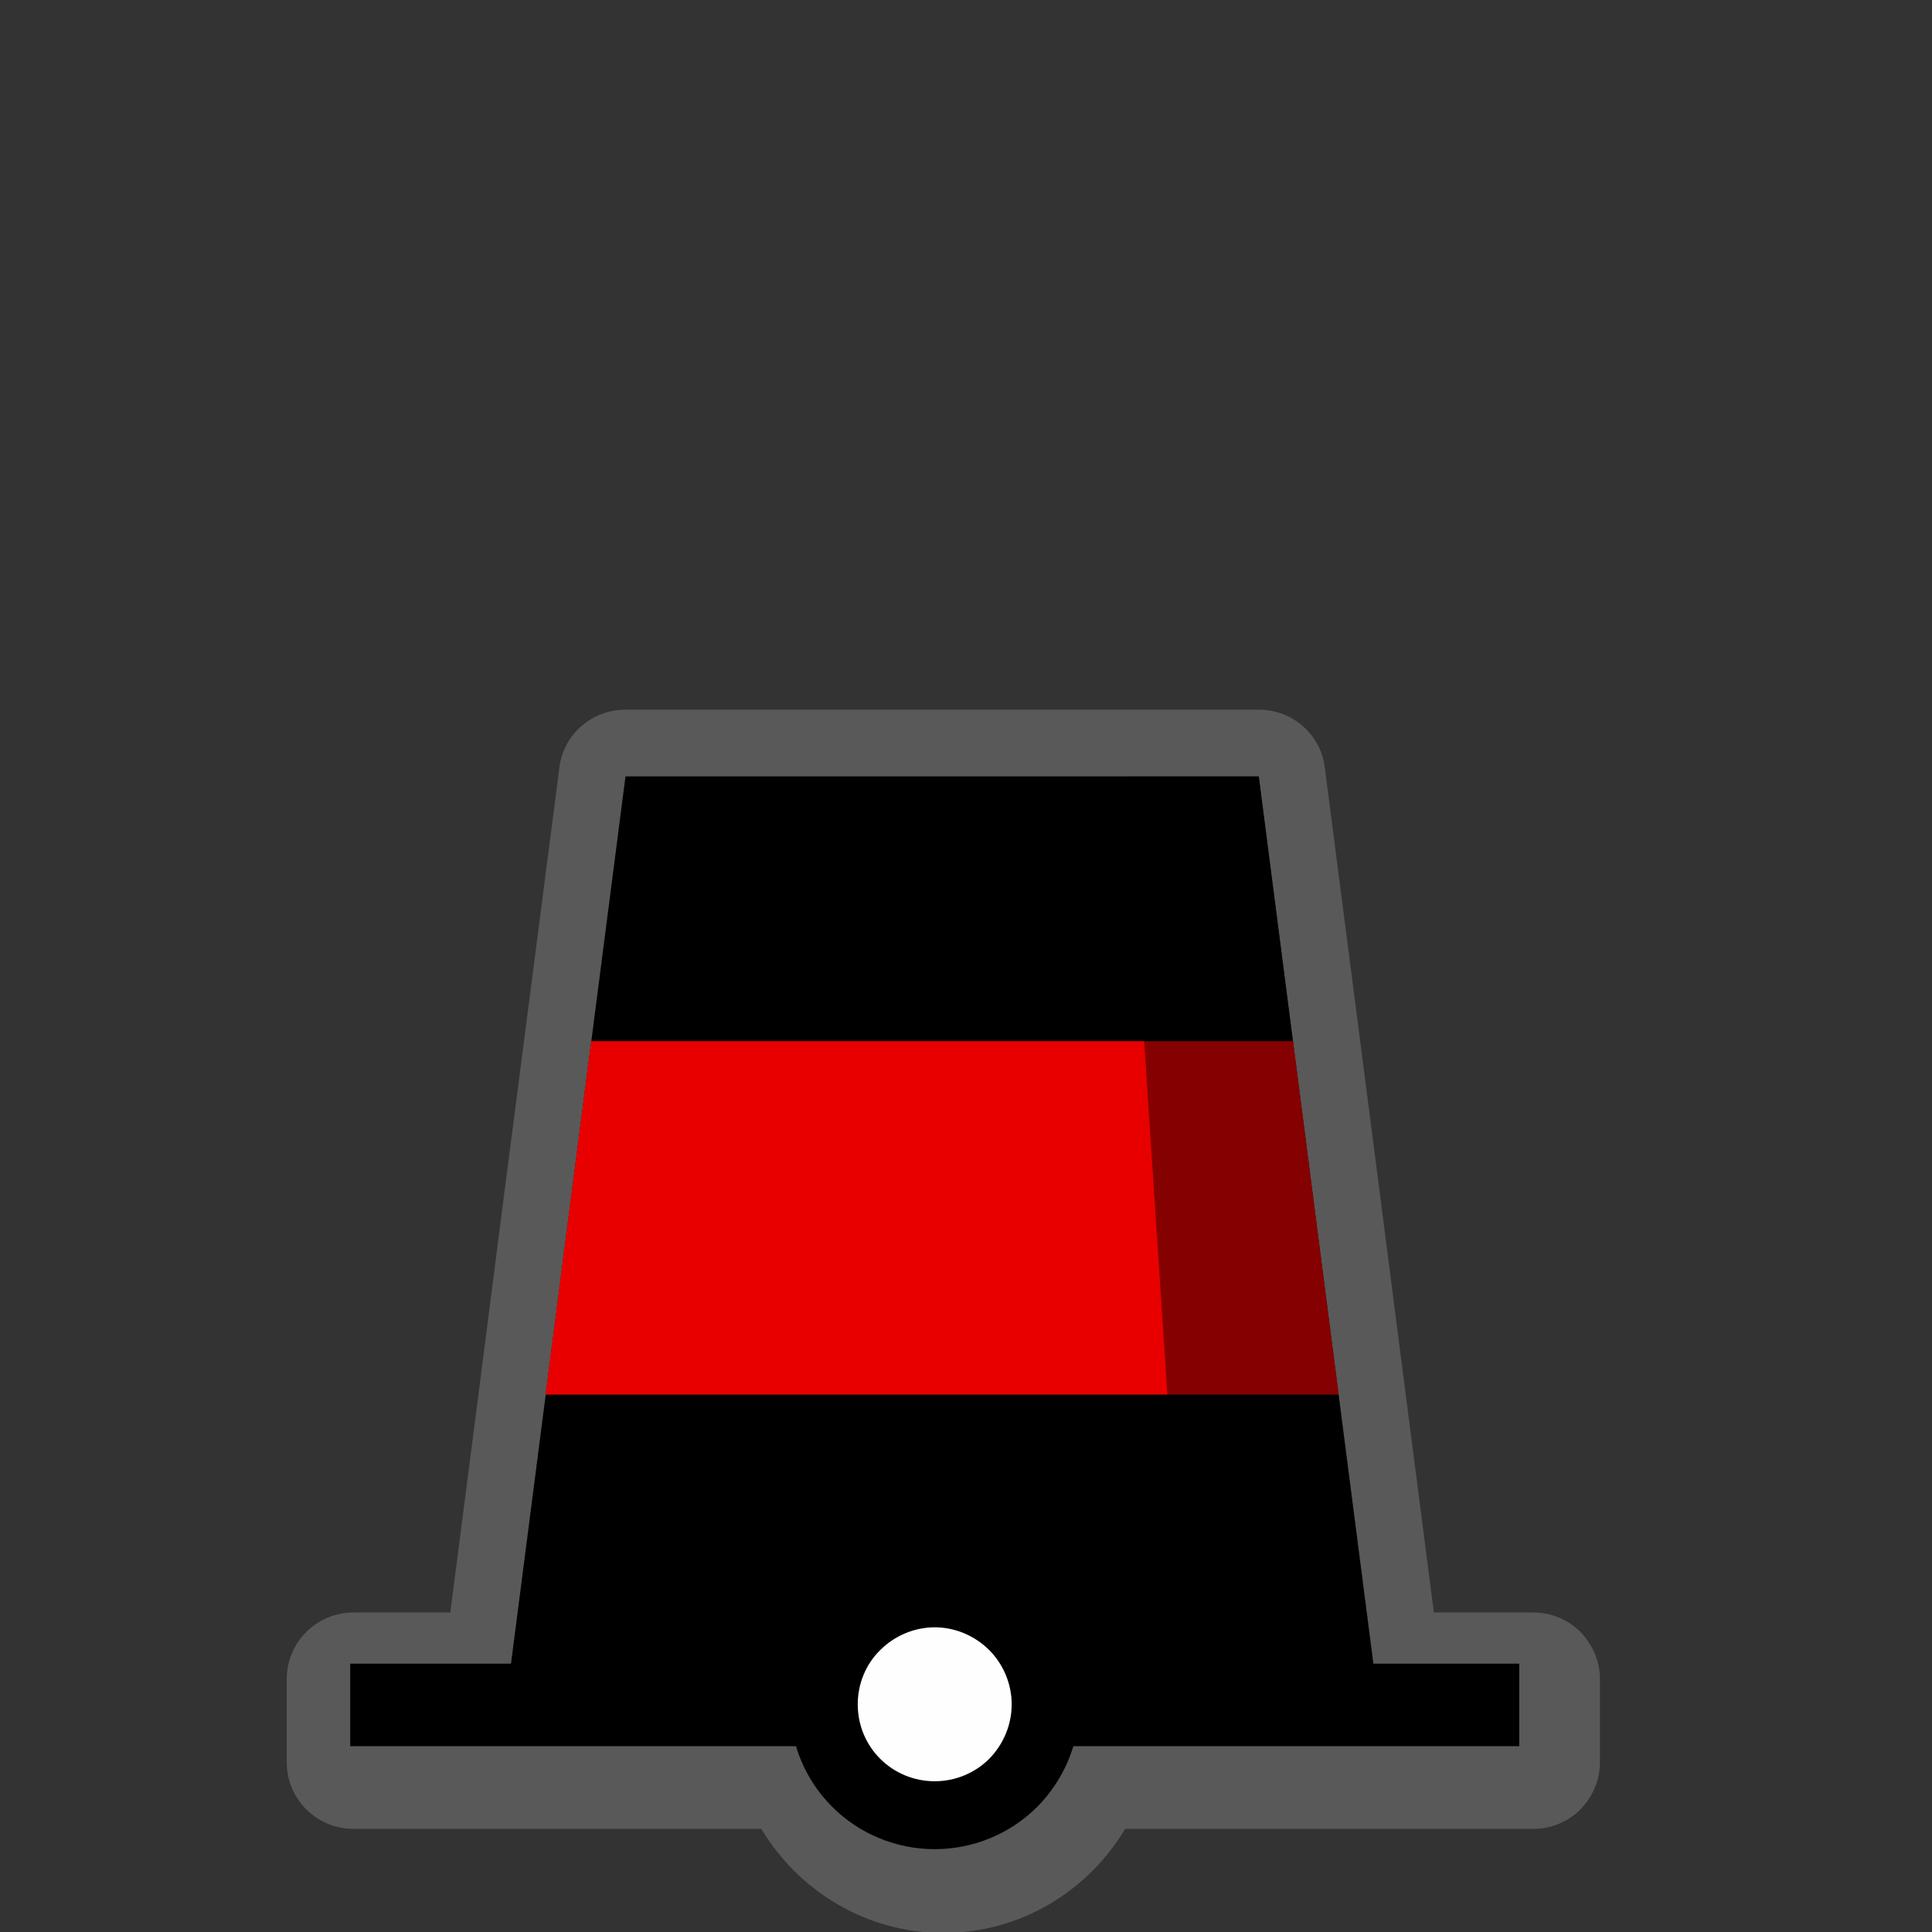 <?xml version="1.0" encoding="UTF-8"?>
<svg xmlns="http://www.w3.org/2000/svg" xmlns:xlink="http://www.w3.org/1999/xlink" width="24" height="24" viewBox="0 0 24 24">
<rect x="0" y="0" width="24" height="24" fill="#333333" stroke="none"/>
<defs>
<filter id="filter-remove-color" x="0%" y="0%" width="100%" height="100%">
<feColorMatrix color-interpolation-filters="sRGB" values="0 0 0 0 1 0 0 0 0 1 0 0 0 0 1 0 0 0 1 0" />
</filter>
<mask id="mask-0">
<g filter="url(#filter-remove-color)">
<rect x="-2.4" y="-2.4" width="28.8" height="28.8" fill="rgb(0%, 0%, 0%)" fill-opacity="0.426"/>
</g>
</mask>
<clipPath id="clip-0">
<path clip-rule="nonzero" d="M 3 8 L 20 8 L 20 24 L 3 24 Z M 3 8 "/>
</clipPath>
<clipPath id="clip-1">
<rect x="0" y="0" width="24" height="24"/>
</clipPath>
<g id="source-7" clip-path="url(#clip-1)">
<g clip-path="url(#clip-0)">
<path fill-rule="nonzero" fill="rgb(55.294%, 55.294%, 55.294%)" fill-opacity="1" d="M 7.77 8.816 C 7.566 8.816 7.375 8.887 7.223 9.02 C 7.07 9.152 6.973 9.336 6.949 9.535 L 6.523 12.828 L 6.25 14.934 L 5.957 17.219 L 5.594 20.031 L 4.391 20.031 C 4.172 20.031 3.961 20.117 3.805 20.273 C 3.648 20.43 3.562 20.637 3.562 20.859 L 3.562 21.891 C 3.562 22.113 3.648 22.32 3.805 22.477 C 3.961 22.633 4.172 22.719 4.391 22.719 L 9.457 22.719 C 9.922 23.492 10.762 24.012 11.719 24.012 C 12.676 24.012 13.516 23.492 13.977 22.719 L 19.047 22.719 C 19.266 22.719 19.477 22.633 19.633 22.477 C 19.785 22.32 19.875 22.113 19.875 21.891 L 19.875 20.859 C 19.875 20.637 19.785 20.43 19.633 20.273 C 19.477 20.117 19.266 20.031 19.047 20.031 L 17.812 20.031 L 17.449 17.219 L 16.996 13.703 L 16.883 12.828 L 16.457 9.535 C 16.434 9.336 16.336 9.152 16.184 9.02 C 16.031 8.887 15.84 8.816 15.637 8.816 Z M 7.77 8.816 "/>
</g>
</g>
<mask id="mask-1">
<g filter="url(#filter-remove-color)">
<rect x="-2.4" y="-2.4" width="28.8" height="28.8" fill="rgb(0%, 0%, 0%)" fill-opacity="0.426"/>
</g>
</mask>
<clipPath id="clip-2">
<rect x="0" y="0" width="24" height="24"/>
</clipPath>
<g id="source-15" clip-path="url(#clip-2)">
<path fill-rule="nonzero" fill="rgb(0%, 0%, 0%)" fill-opacity="1" d="M 13.996 9.645 L 15.637 9.645 L 17.098 20.945 L 14.762 21.27 Z M 13.996 9.645 "/>
</g>
</defs>
<g mask="url(#mask-0)">
<use xlink:href="#source-7"/>
</g>
<path fill-rule="nonzero" fill="rgb(0%, 0%, 0%)" fill-opacity="1" d="M 7.77 9.645 L 6.27 21.27 L 17.137 21.27 L 15.637 9.645 Z M 7.77 9.645 "/>
<path fill="none" stroke-width="25" stroke-linecap="butt" stroke-linejoin="miter" stroke="rgb(0%, 0%, 0%)" stroke-opacity="1" stroke-miterlimit="4" d="M 106.107 516.562 L 460.299 516.562 " transform="matrix(0.041, 0, 0, 0.041, 0, 0)"/>
<path fill-rule="nonzero" fill="rgb(99.608%, 99.608%, 99.608%)" fill-opacity="1" stroke-width="20.572" stroke-linecap="round" stroke-linejoin="round" stroke="rgb(0%, 0%, 0%)" stroke-opacity="1" stroke-miterlimit="10" d="M 316.81 516.374 C 316.81 525.342 313.223 533.838 306.992 540.163 C 300.667 546.488 292.077 549.98 283.203 549.98 C 274.329 549.98 265.739 546.488 259.414 540.163 C 253.089 533.838 249.596 525.342 249.596 516.374 C 249.596 507.5 253.089 498.91 259.414 492.679 C 265.739 486.354 274.329 482.767 283.203 482.767 C 292.077 482.767 300.667 486.354 306.992 492.679 C 313.223 498.91 316.81 507.5 316.81 516.374 Z M 316.81 516.374 " transform="matrix(0.041, 0, 0, 0.041, 0, 0)"/>
<path fill-rule="nonzero" fill="rgb(90.98%, 0%, 0%)" fill-opacity="1" d="M 7.344 12.934 L 6.777 17.324 L 16.629 17.324 L 16.062 12.934 Z M 7.344 12.934 "/>
<g mask="url(#mask-1)">
<use xlink:href="#source-15"/>
</g>
</svg>
